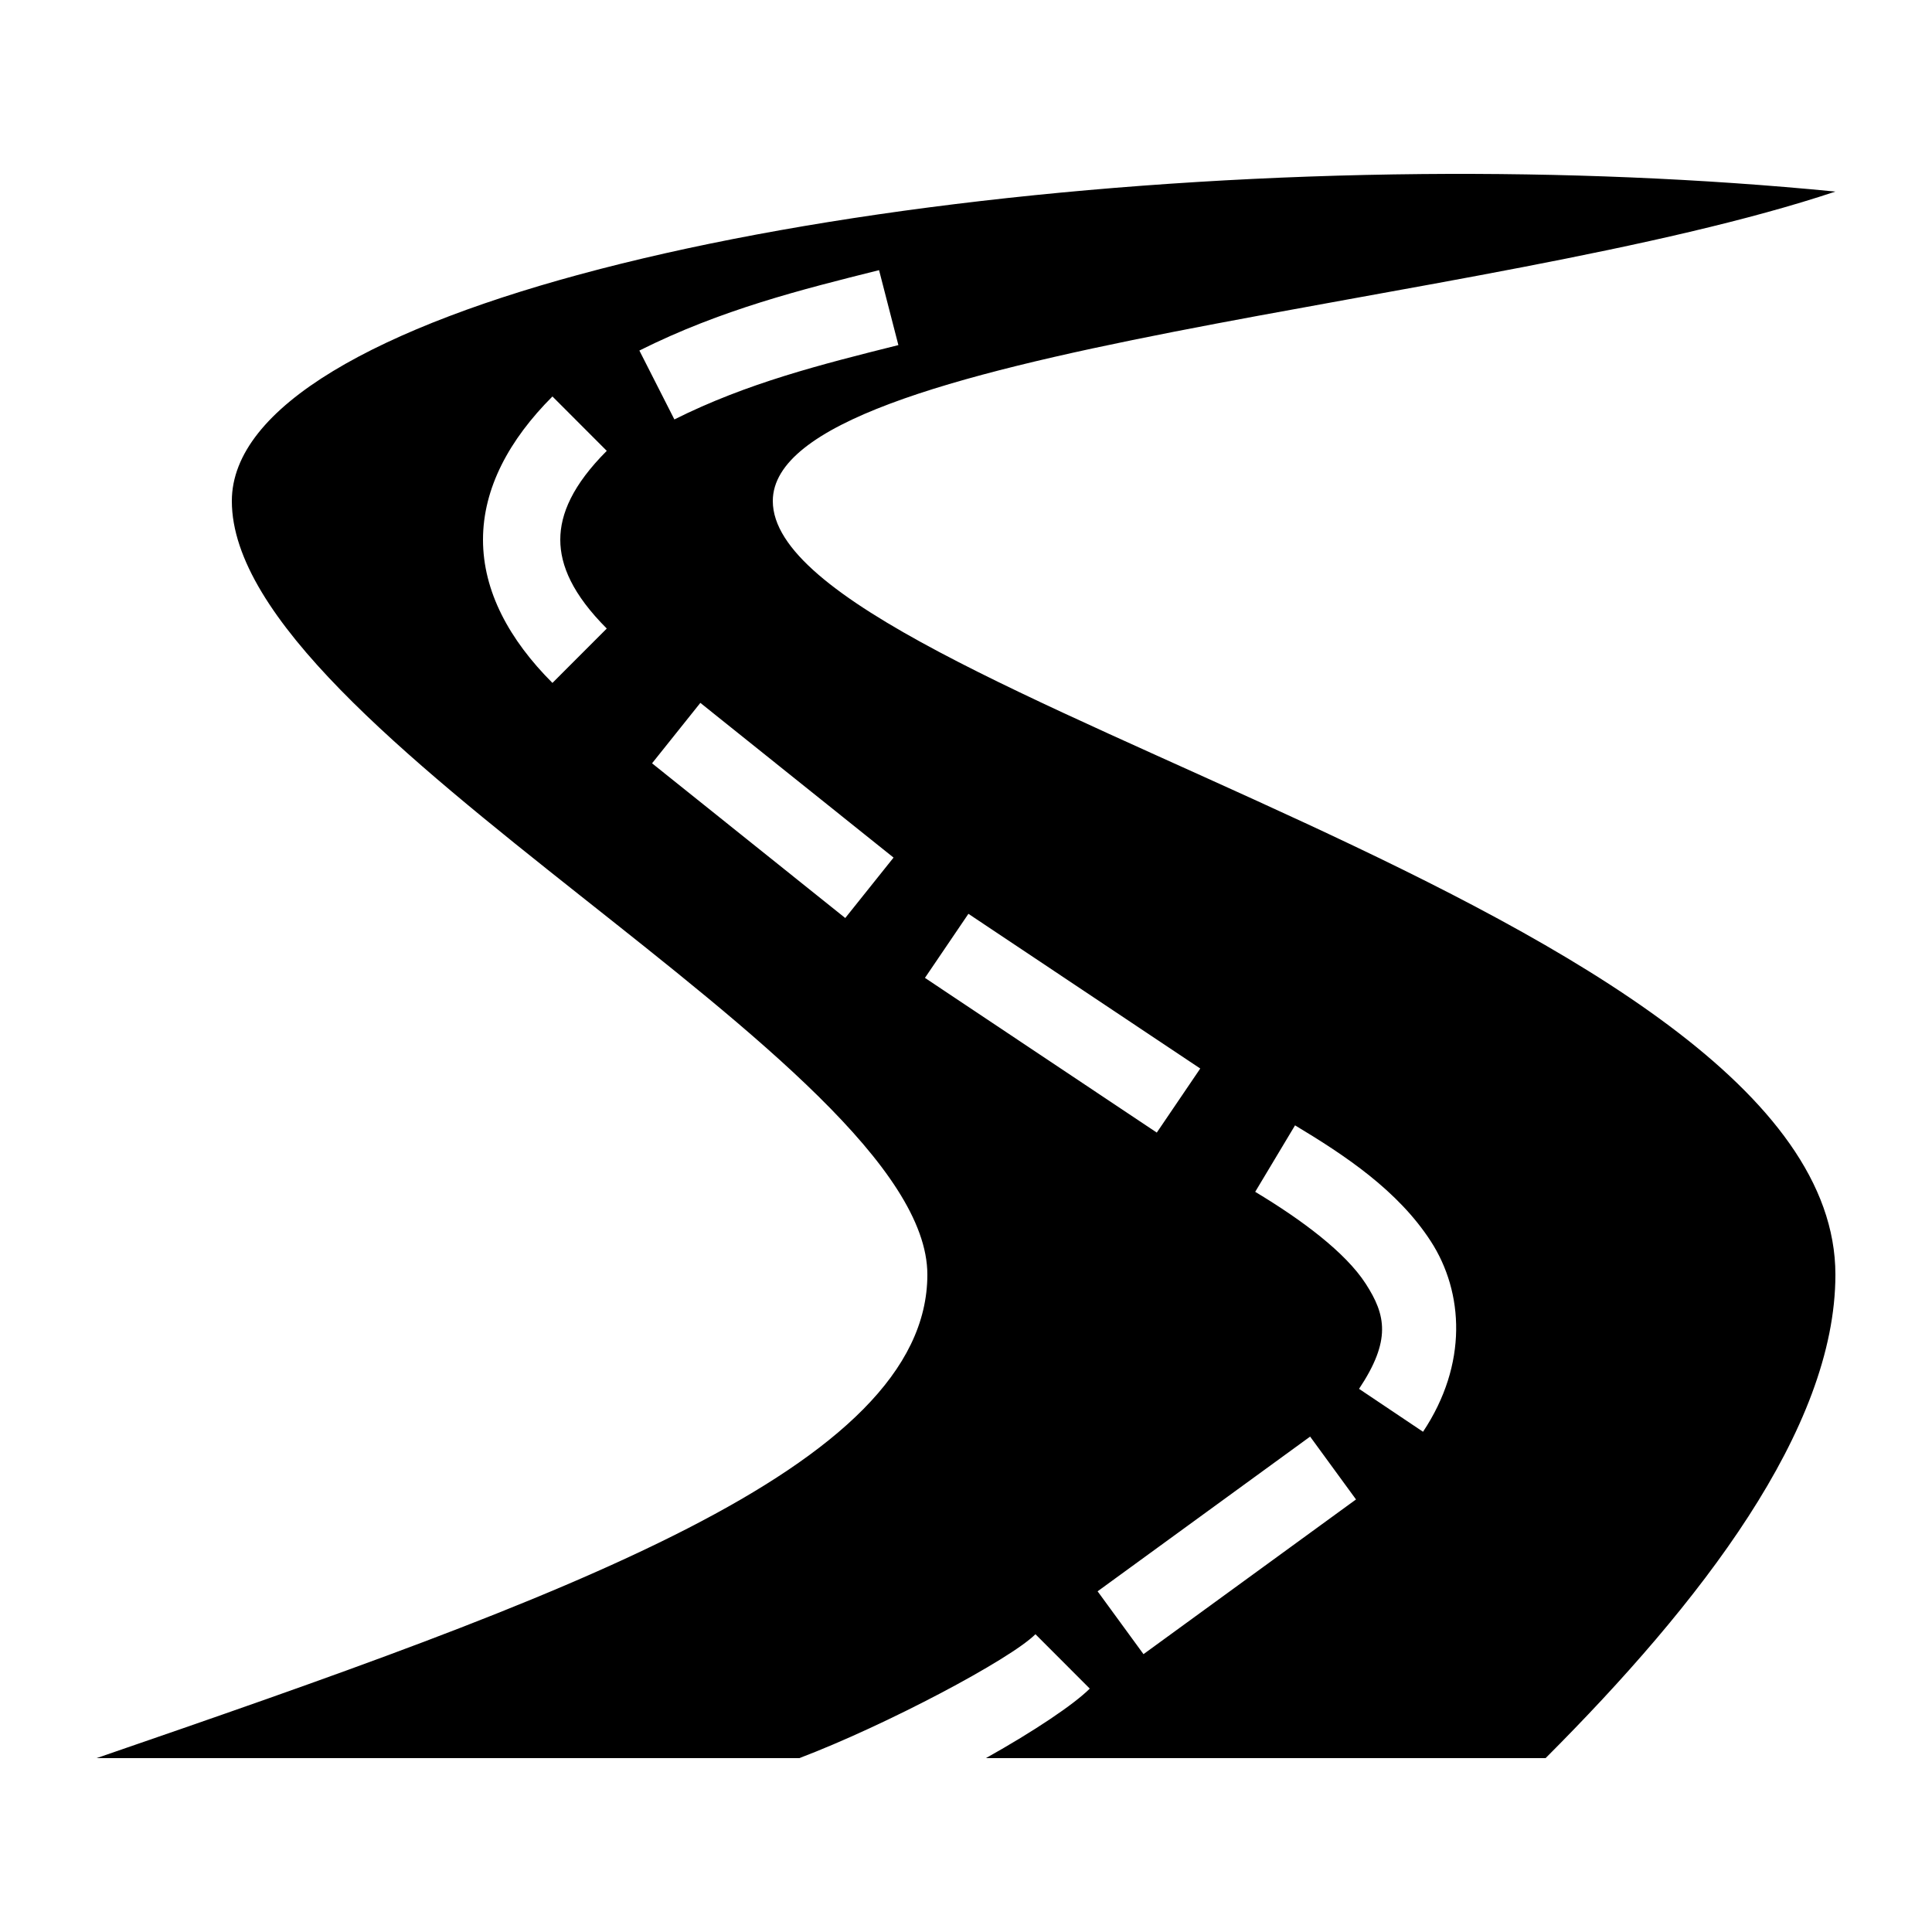 <svg height='300px' width='300px'  fill="#000000" xmlns:dc="http://purl.org/dc/elements/1.1/" xmlns:cc="http://creativecommons.org/ns#" xmlns:rdf="http://www.w3.org/1999/02/22-rdf-syntax-ns#" xmlns:svg="http://www.w3.org/2000/svg" xmlns="http://www.w3.org/2000/svg" xmlns:sodipodi="http://sodipodi.sourceforge.net/DTD/sodipodi-0.dtd" xmlns:inkscape="http://www.inkscape.org/namespaces/inkscape" version="1.1" x="0px" y="0px" viewBox="0 0 100 100"><g transform="translate(0,-952.362)"><path style="color:#000000;enable-background:accumulate;" d="M 73.594,961.371 C 42.36,961.658 12,968.535 12,978.295 c 0,12.012 36,29.03 36,40.041 0,10.01 -18.765,16.684 -43,25.026 l 36.375,0 c 4.482,-1.702 10.916,-5.109 12.219,-6.413 l 2.812,2.815 c -0.814,0.814 -2.867,2.195 -5.375,3.598 l 28.969,0 c 8,-8.008 15,-17.018 15,-25.026 0,-19.02 -55,-30.031 -55,-40.041 0,-8.008 37,-10.01 55,-16.017 -6.938,-0.68 -14.198,-0.973 -21.406,-0.907 z M 45.5,966.345 l 1,3.879 c -4,1.001 -7.832,1.965 -11.594,3.848 l -1.812,-3.566 C 37.332,968.384 41.5,967.346 45.5,966.345 z m -16.906,6.538 2.812,2.815 C 29.642,977.465 29,978.962 29,980.297 c 0,1.335 0.642,2.832 2.406,4.598 l -2.812,2.815 C 26.358,985.473 25,982.966 25,980.297 c 0,-2.669 1.358,-5.176 3.594,-7.414 z m 7.656,15.86 10,8.008 -2.5,3.128 -10,-8.008 2.5,-3.128 z m 13.875,10.918 12,8.008 -2.25,3.316 -12,-8.008 2.25,-3.316 z m 16.906,10.949 c 2.584,1.552 5.328,3.371 7.031,6.006 1.704,2.636 1.921,6.36 -0.406,9.854 l -3.312,-2.221 c 1.673,-2.512 1.39,-3.824 0.344,-5.443 -1.046,-1.619 -3.303,-3.304 -5.719,-4.755 l 2.062,-3.441 z m 0.781,16.11 2.375,3.253 -11,8.008 -2.375,-3.253 11,-8.008 z" fill="#000000" stroke="none" marker="none" visibility="visible" display="inline" overflow="visible"></path></g></svg>

